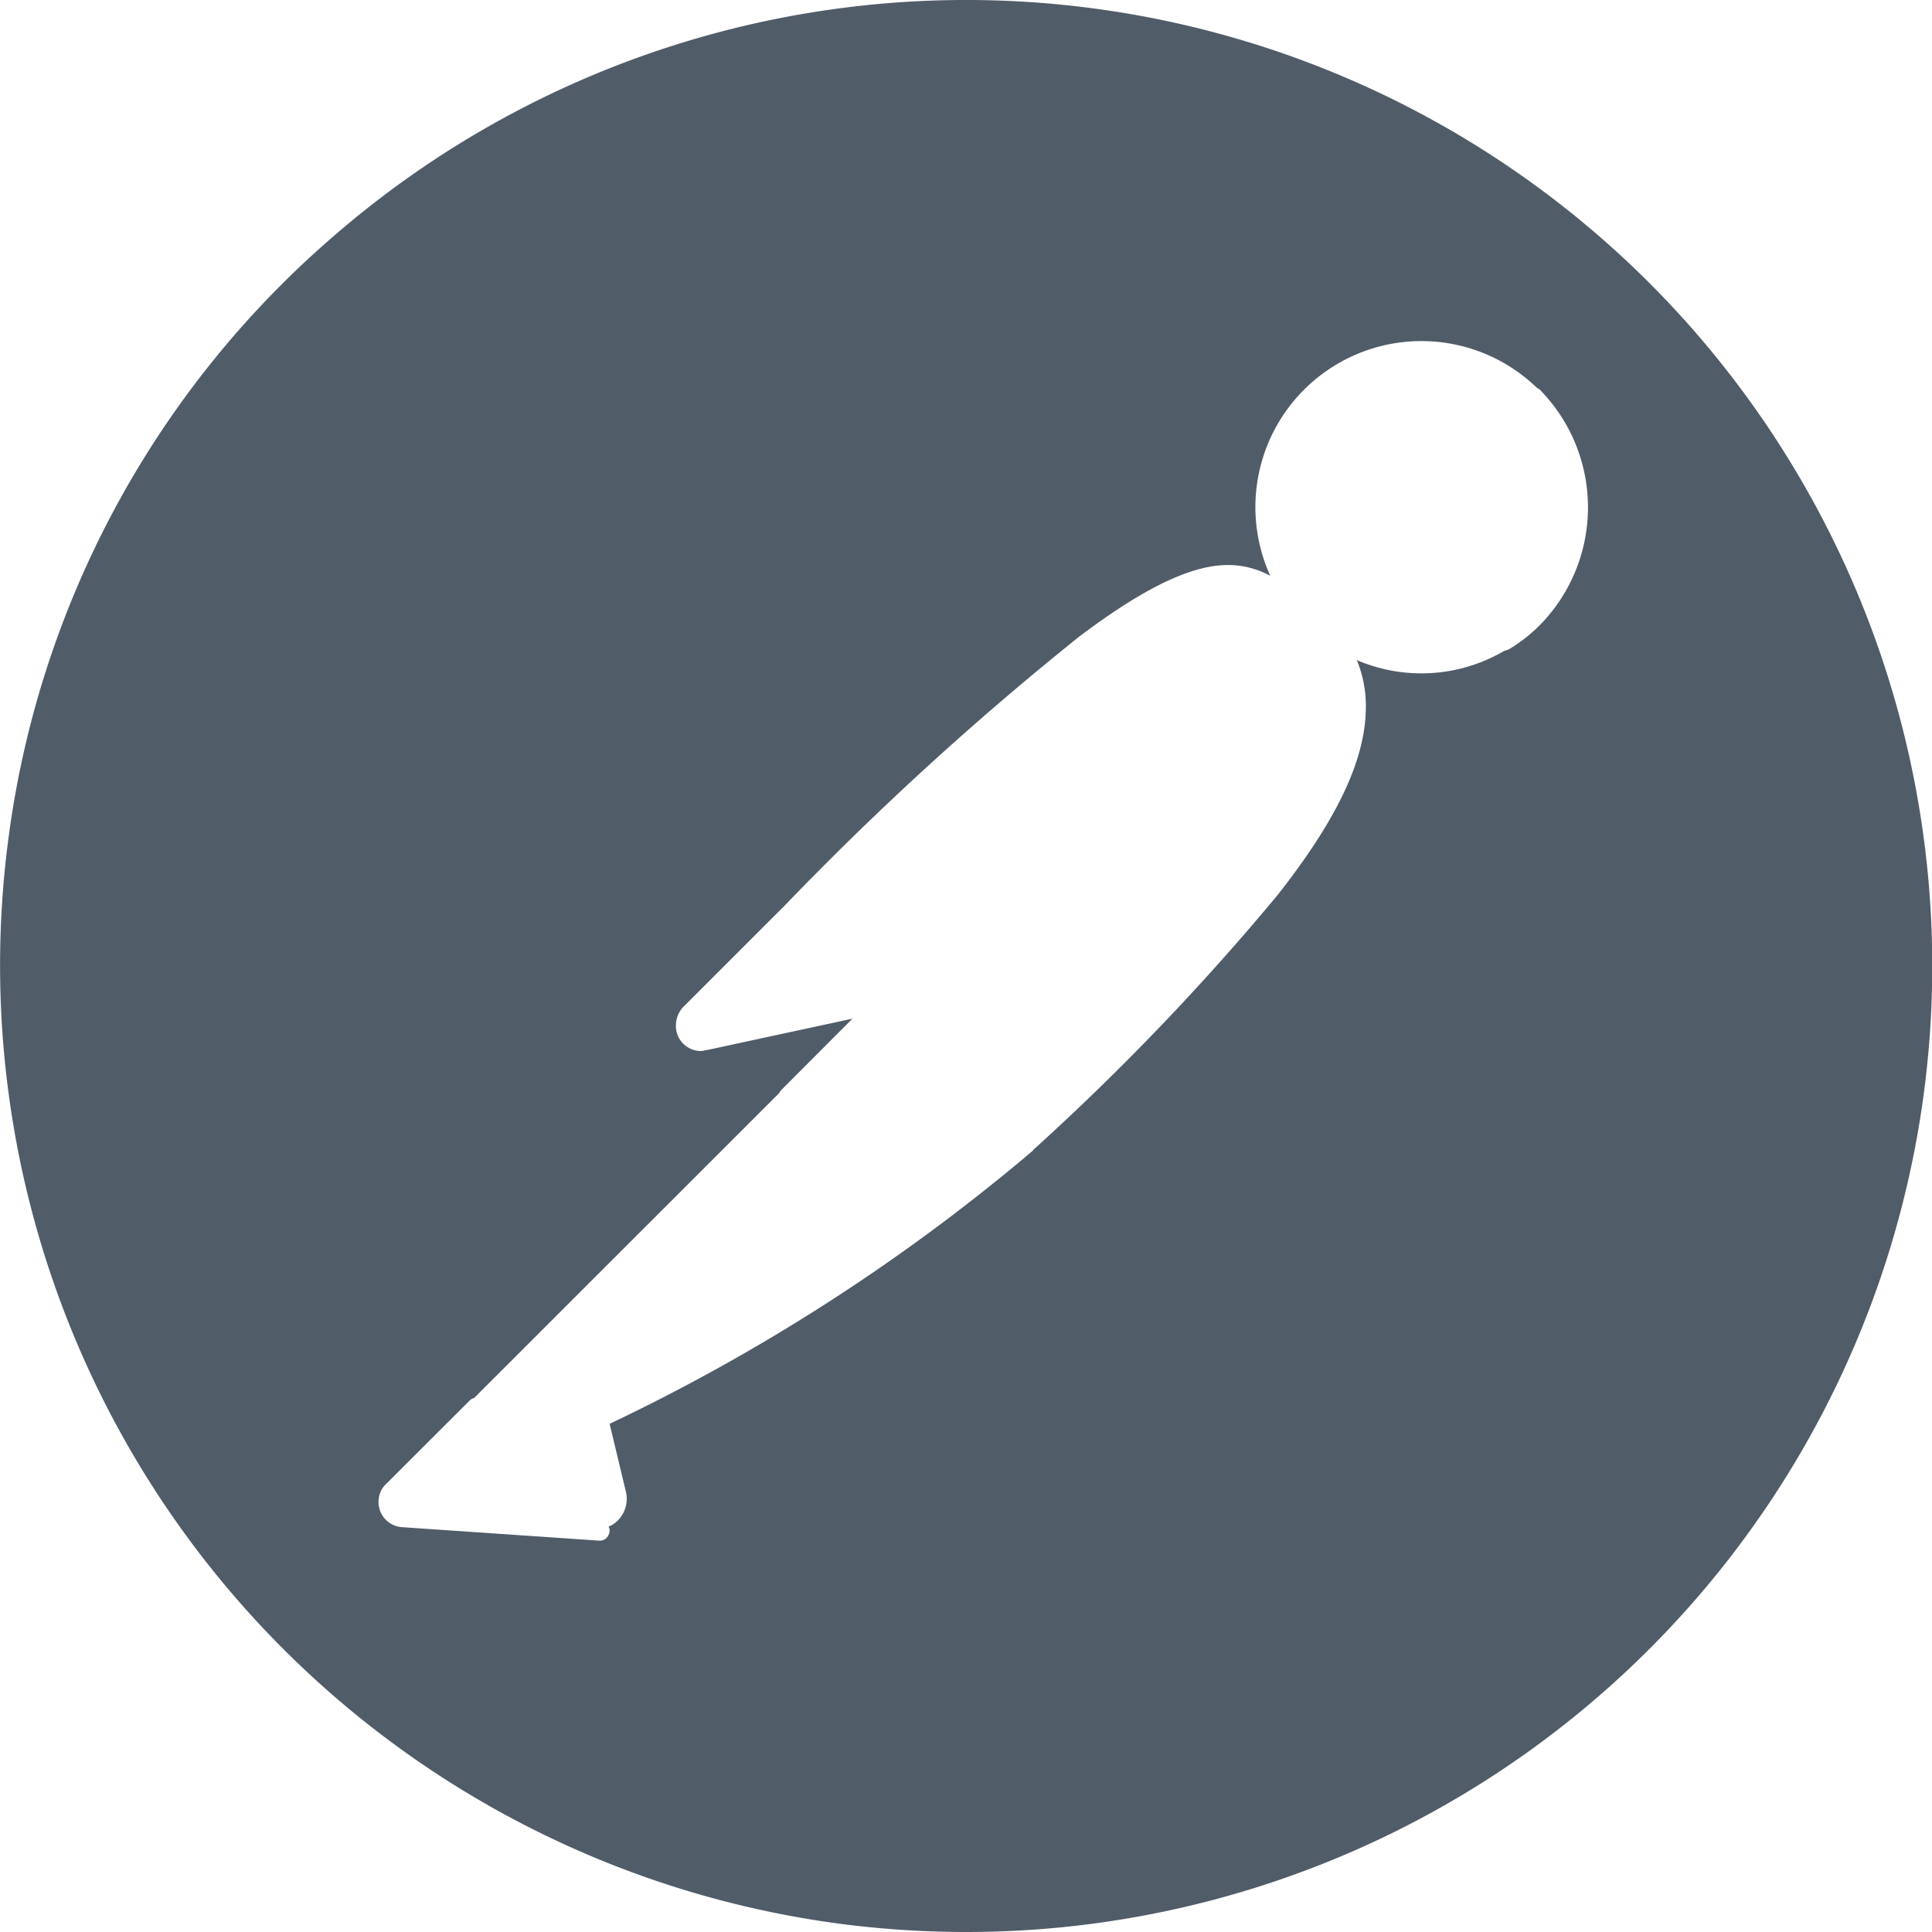 <svg xmlns="http://www.w3.org/2000/svg" width="64" height="64" viewBox="0 0 64 64">
  <g id="postman-icon" transform="translate(-0.001 0)">
    <path id="Sustracción_2" data-name="Sustracción 2" d="M32.006,64h0a32.5,32.5,0,0,1-4.1-.262A32.028,32.028,0,0,1,.263,27.9a31.791,31.791,0,0,1,10.7-20A31.977,31.977,0,0,1,36.095.262,32,32,0,0,1,32.006,64ZM28.24,33.743h0L25.889,36.1a.331.331,0,0,0-.075.107L15.707,46.31a.32.32,0,0,0-.151.087L12.8,49.149a.792.792,0,0,0-.256.512.835.835,0,0,0,.768.928l6.559.448a.308.308,0,0,0,.288-.192.282.282,0,0,0,0-.274c.028-.012.061-.026.1-.045a1.012,1.012,0,0,0,.48-1.088l-.544-2.272a64.469,64.469,0,0,0,13.725-8.8l.224-.192a.3.3,0,0,0,.095-.093,82.336,82.336,0,0,0,8.08-8.428c1.966-2.5,2.9-4.458,2.926-6.165a3.948,3.948,0,0,0-.3-1.622,5.425,5.425,0,0,0,4.876-.3c.018-.005.04-.014.065-.023l.006,0,.089-.032a5.242,5.242,0,0,0,1.056-.832A5.564,5.564,0,0,0,51,12.9l-.1-.064-.008-.008a5.5,5.5,0,0,0-8.812,6.248,2.908,2.908,0,0,0-1.4-.359c-1.215,0-2.778.751-4.919,2.363a102.111,102.111,0,0,0-9.786,8.938.314.314,0,0,0-.036.041l-.029.022-3.263,3.263a.883.883,0,0,0-.256.608.829.829,0,0,0,.832.864.405.405,0,0,0,.1-.016.4.4,0,0,1,.1-.016l4.813-1.039Z" transform="translate(0.001 0)" fill="#515c69"/>
  </g>
</svg>

